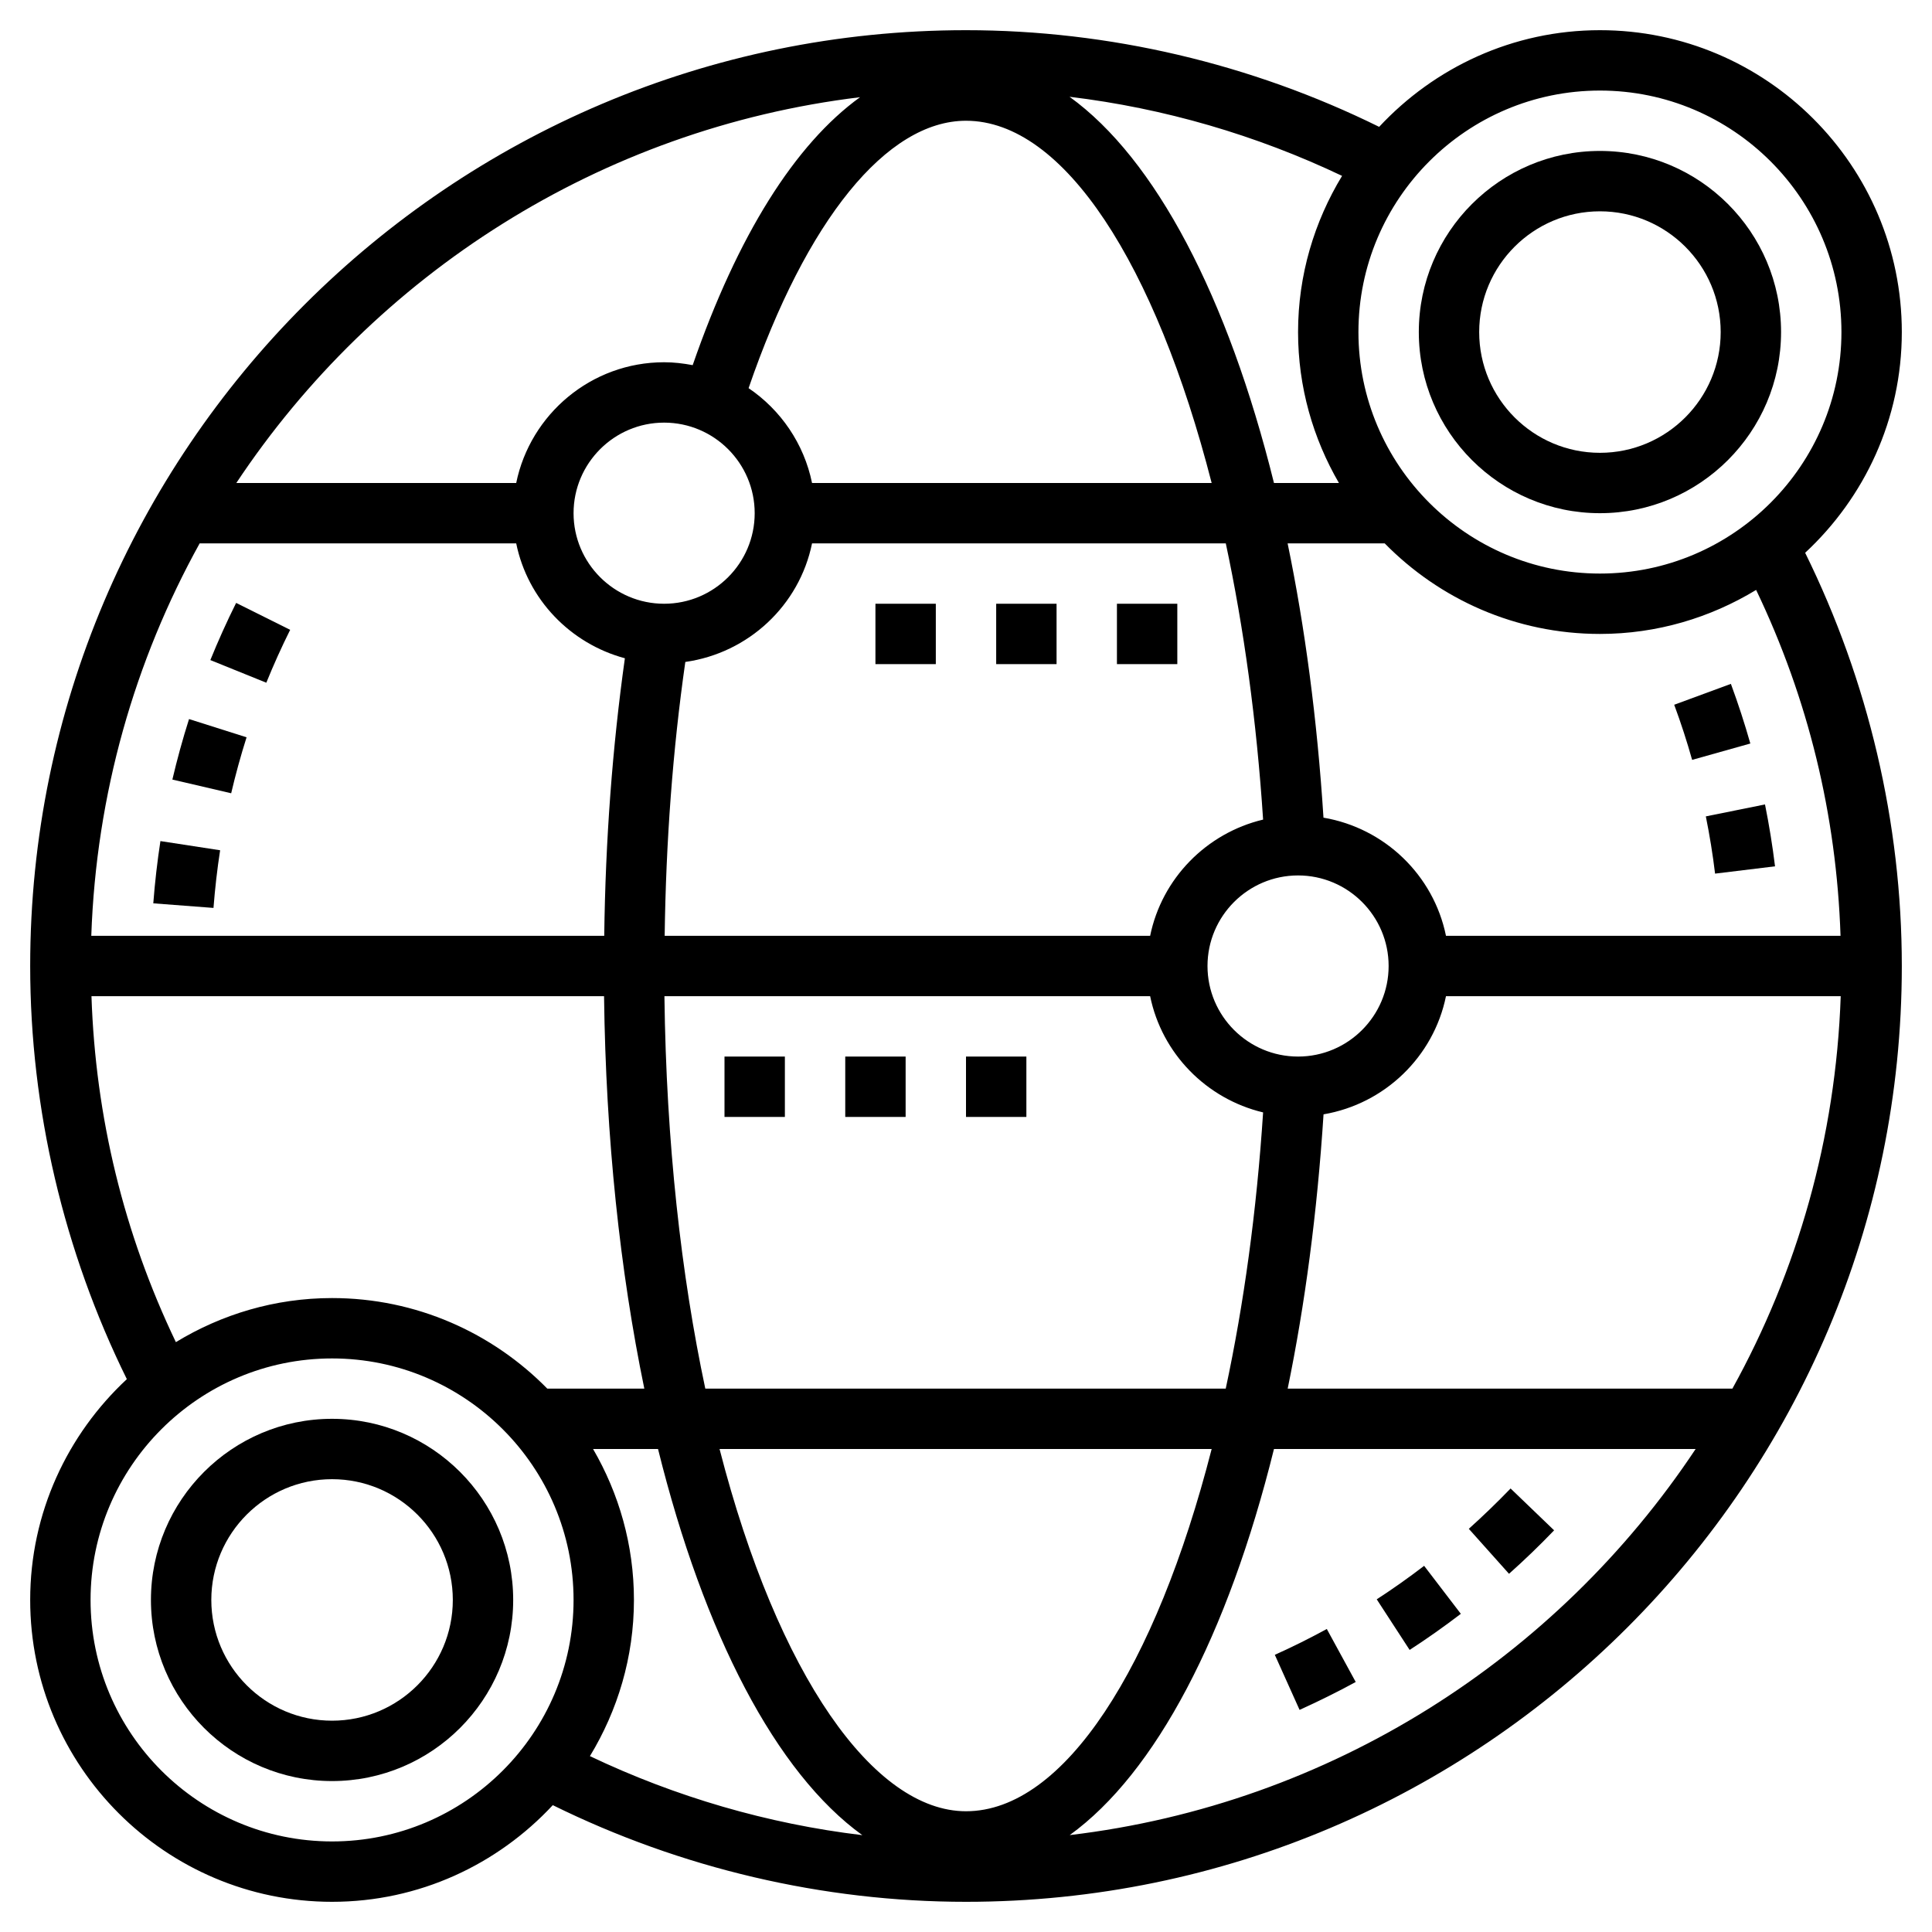 <svg width="32" height="32" viewBox="0 0 32 32" fill="none" xmlns="http://www.w3.org/2000/svg">
<path d="M5.5 23.5C3.845 23.5 2.5 24.846 2.5 26.5C2.5 28.154 3.845 29.5 5.5 29.5C7.154 29.5 8.5 28.154 8.5 26.5C8.5 24.846 7.154 23.5 5.5 23.5ZM5.5 28.5C4.397 28.5 3.5 27.603 3.5 26.5C3.5 25.397 4.397 24.5 5.5 24.5C6.603 24.5 7.5 25.397 7.5 26.5C7.5 27.603 6.603 28.5 5.5 28.5Z" fill="black"/>
<path d="M26.5 8.5C28.154 8.5 29.5 7.154 29.5 5.5C29.5 3.845 28.154 2.5 26.5 2.5C24.846 2.5 23.5 3.845 23.5 5.5C23.5 7.154 24.846 8.5 26.5 8.5ZM26.5 3.5C27.603 3.5 28.5 4.397 28.5 5.5C28.5 6.603 27.603 7.5 26.5 7.5C25.397 7.5 24.5 6.603 24.5 5.5C24.5 4.397 25.397 3.5 26.5 3.5Z" fill="black"/>
<path d="M31.5 5.5C31.5 2.743 29.257 0.5 26.5 0.5C25.056 0.5 23.758 1.119 22.843 2.101C20.725 1.056 18.369 0.5 16 0.5C7.453 0.5 0.5 7.454 0.5 16C0.5 18.369 1.056 20.724 2.101 22.843C1.119 23.757 0.5 25.056 0.5 26.5C0.5 29.257 2.743 31.5 5.5 31.5C6.944 31.5 8.242 30.881 9.156 29.899C11.275 30.944 13.63 31.5 16 31.5C24.547 31.5 31.5 24.547 31.5 16C31.5 13.63 30.944 11.275 29.899 9.156C30.881 8.243 31.5 6.944 31.5 5.5ZM26.5 1.5C28.706 1.5 30.5 3.295 30.5 5.5C30.5 7.705 28.706 9.5 26.5 9.5C24.294 9.5 22.5 7.705 22.5 5.5C22.5 3.295 24.294 1.5 26.5 1.5ZM22.177 8H21.101C20.336 4.915 19.139 2.631 17.715 1.603C19.28 1.791 20.808 2.237 22.229 2.913C21.77 3.67 21.5 4.553 21.5 5.5C21.5 6.411 21.749 7.263 22.177 8ZM23.95 16.5H30.488C30.407 18.851 29.767 21.061 28.694 23H21.328C21.614 21.611 21.817 20.085 21.922 18.457C22.936 18.284 23.745 17.503 23.95 16.5ZM16 30C14.476 30 12.885 27.758 11.918 24H20.069C19.143 27.612 17.628 30 16 30ZM11.682 23C11.284 21.127 11.035 18.934 11.005 16.5H19.05C19.244 17.451 19.982 18.201 20.921 18.425C20.814 20.062 20.601 21.605 20.302 23H11.682ZM1.512 15.5C1.593 13.149 2.233 10.94 3.307 9H8.55C8.739 9.927 9.445 10.659 10.35 10.903C10.143 12.377 10.028 13.918 10.008 15.5H1.512ZM12.5 8.5C12.5 9.327 11.827 10 11 10C10.173 10 9.5 9.327 9.5 8.5C9.5 7.673 10.173 7 11 7C11.827 7 12.5 7.673 12.5 8.5ZM21.5 17.5C20.673 17.5 20 16.827 20 16C20 15.173 20.673 14.5 21.5 14.5C22.327 14.5 23 15.173 23 16C23 16.827 22.327 17.5 21.5 17.5ZM19.05 15.5H11.009C11.03 13.937 11.143 12.416 11.351 10.964C12.398 10.816 13.241 10.026 13.45 9H20.303C20.601 10.395 20.814 11.938 20.921 13.575C19.982 13.799 19.244 14.55 19.05 15.5ZM13.45 8C13.317 7.349 12.931 6.789 12.399 6.429C13.354 3.648 14.687 2 16 2C17.628 2 19.142 4.388 20.069 8H13.45ZM14.245 1.61C13.168 2.388 12.218 3.897 11.473 6.048C11.319 6.019 11.162 6 11 6C9.793 6 8.783 6.861 8.55 8H3.914C6.207 4.548 9.938 2.132 14.245 1.61ZM1.515 16.5H10.005C10.034 18.856 10.271 21.058 10.672 23H9.065C8.157 22.076 6.895 21.5 5.5 21.5C4.553 21.5 3.669 21.77 2.913 22.23C2.05 20.427 1.582 18.504 1.515 16.5ZM5.5 30.5C3.295 30.5 1.5 28.706 1.5 26.5C1.5 24.294 3.295 22.5 5.5 22.5C7.705 22.5 9.5 24.294 9.5 26.5C9.5 28.706 7.705 30.5 5.5 30.5ZM9.823 24H10.899C11.66 27.07 12.854 29.365 14.283 30.396C12.719 30.209 11.191 29.763 9.771 29.087C10.23 28.331 10.5 27.448 10.5 26.5C10.5 25.589 10.251 24.736 9.823 24ZM17.718 30.395C19.14 29.367 20.337 27.084 21.101 24H28.085C25.786 27.462 22.041 29.881 17.718 30.395ZM30.485 15.5H23.95C23.745 14.496 22.936 13.716 21.921 13.543C21.817 11.915 21.614 10.389 21.327 9H22.935C23.843 9.925 25.105 10.5 26.5 10.5C27.447 10.5 28.331 10.23 29.087 9.771C29.95 11.573 30.418 13.496 30.485 15.5Z" fill="black"/>
<path d="M28.991 12.315C28.898 11.987 28.79 11.655 28.669 11.327L27.73 11.673C27.842 11.975 27.942 12.283 28.027 12.586L28.991 12.315Z" fill="black"/>
<path d="M28.407 14.47L29.4 14.349C29.358 14.006 29.302 13.662 29.234 13.324L28.254 13.522C28.317 13.834 28.369 14.153 28.407 14.47Z" fill="black"/>
<path d="M2.539 14.962L3.536 15.038C3.561 14.719 3.597 14.398 3.646 14.083L2.657 13.931C2.605 14.271 2.565 14.618 2.539 14.962Z" fill="black"/>
<path d="M2.855 12.912L3.829 13.139C3.901 12.832 3.986 12.52 4.084 12.212L3.131 11.91C3.025 12.243 2.933 12.58 2.855 12.912Z" fill="black"/>
<path d="M3.484 10.933L4.411 11.308C4.53 11.014 4.663 10.719 4.806 10.432L3.911 9.986C3.756 10.297 3.613 10.615 3.484 10.933Z" fill="black"/>
<path d="M22.803 26.49L23.348 27.328C23.637 27.141 23.922 26.939 24.196 26.73L23.588 25.935C23.335 26.129 23.071 26.316 22.803 26.49Z" fill="black"/>
<path d="M24.328 25.322L24.994 26.067C25.25 25.839 25.501 25.597 25.741 25.347L25.02 24.654C24.797 24.885 24.564 25.11 24.328 25.322Z" fill="black"/>
<path d="M21.115 27.409L21.525 28.321C21.839 28.179 22.152 28.024 22.455 27.859L21.976 26.981C21.696 27.134 21.407 27.278 21.115 27.409Z" fill="black"/>
<path d="M14 17.5H15V18.5H14V17.5Z" fill="black"/>
<path d="M16 17.5H17V18.5H16V17.5Z" fill="black"/>
<path d="M12 17.5H13V18.5H12V17.5Z" fill="black"/>
<path d="M18.5 10H19.5V11H18.5V10Z" fill="black"/>
<path d="M16.5 10H17.5V11H16.5V10Z" fill="black"/>
<path d="M14.5 10H15.5V11H14.5V10Z" fill="black"/>
</svg>
